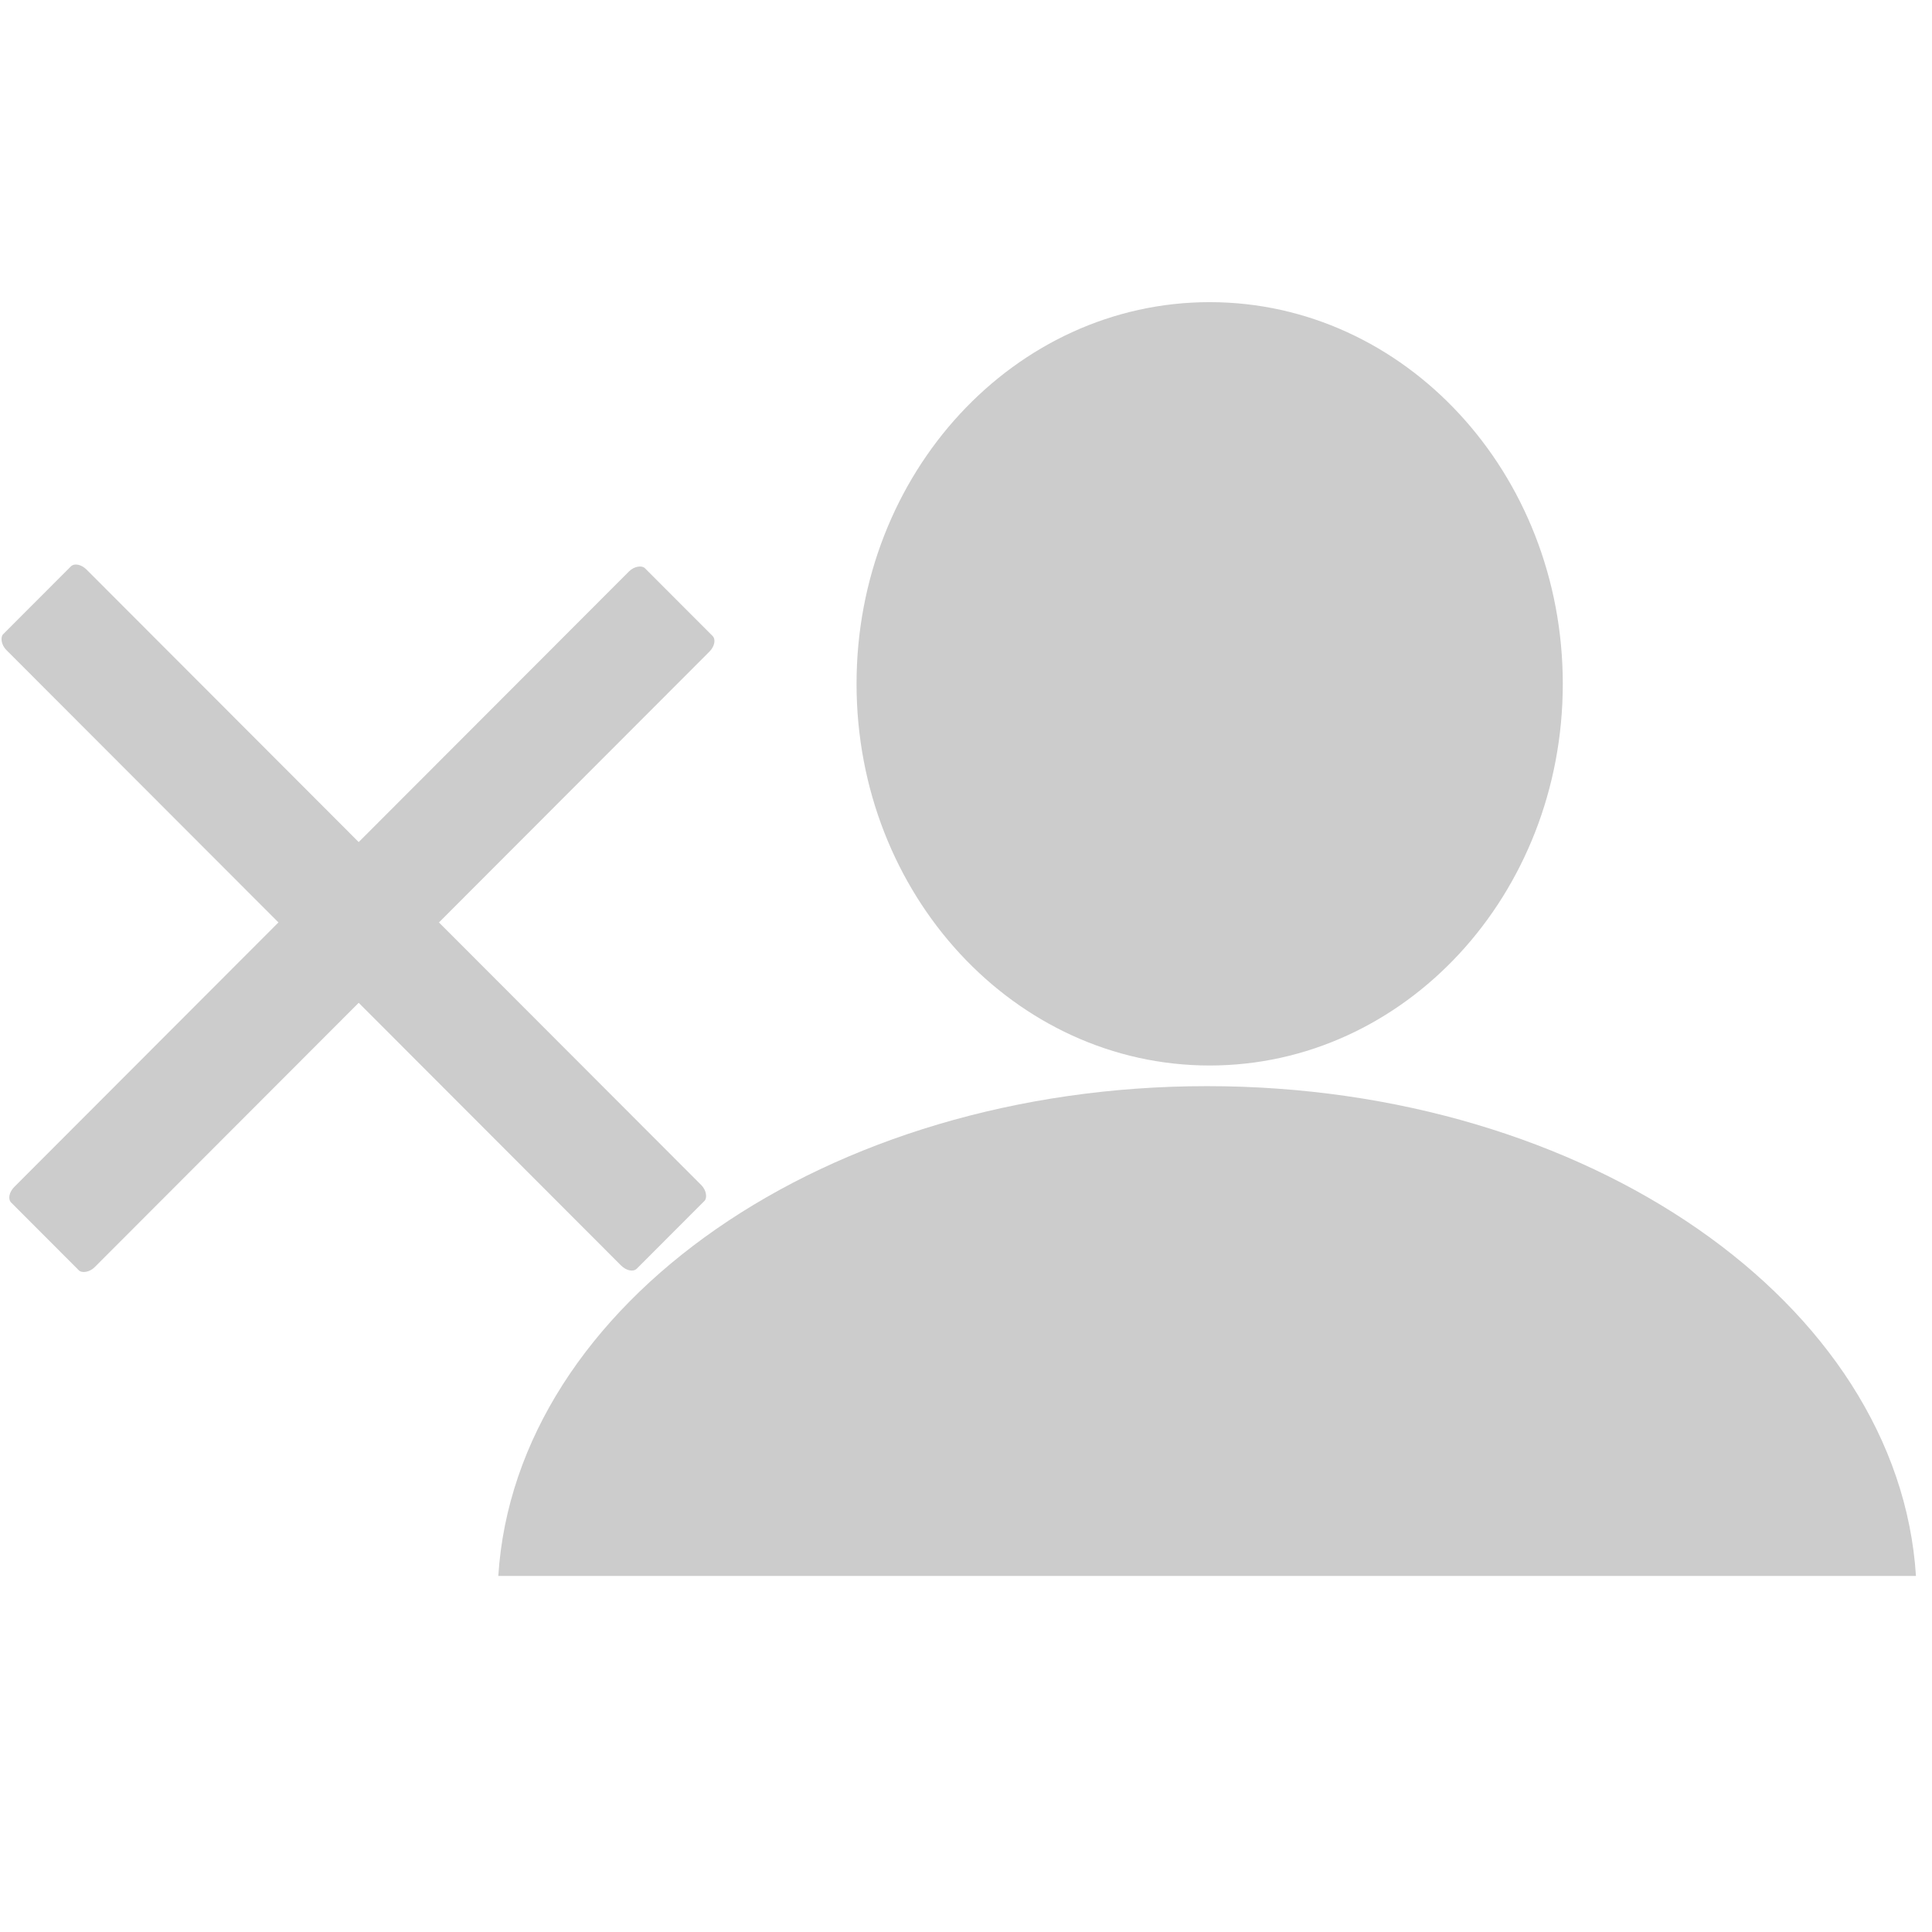 <?xml version="1.0" encoding="UTF-8" standalone="no"?>
<svg
        xmlns:dc="http://purl.org/dc/elements/1.1/"
        xmlns:cc="http://creativecommons.org/ns#"
        xmlns:rdf="http://www.w3.org/1999/02/22-rdf-syntax-ns#"
        xmlns:svg="http://www.w3.org/2000/svg"
        xmlns="http://www.w3.org/2000/svg"
        xmlns:sodipodi="http://sodipodi.sourceforge.net/DTD/sodipodi-0.dtd"
        xmlns:inkscape="http://www.inkscape.org/namespaces/inkscape"
        viewBox="0 0 50 50"
        id="svg2"
        version="1.1"
        inkscape:version="0.91 r13725"
        sodipodi:docname="following.svg"
        width="50"
        height="50">
    <sodipodi:namedview
            pagecolor="#ffffff"
            bordercolor="#666666"
            borderopacity="1"
            objecttolerance="10"
            gridtolerance="10"
            guidetolerance="10"
            inkscape:pageopacity="0"
            inkscape:pageshadow="2"
            inkscape:window-width="1366"
            inkscape:window-height="705"
            id="namedview44"
            showgrid="false"
            inkscape:zoom="6.6584419"
            inkscape:cx="31.605507"
            inkscape:cy="19.277083"
            inkscape:window-x="-8"
            inkscape:window-y="-8"
            inkscape:window-maximized="1"
            inkscape:current-layer="g3339"/>
    <defs
            id="defs4">
        <filter
                id="filter3956">
            <feGaussianBlur
                    stdDeviation="2.7"
                    id="feGaussianBlur7"/>
        </filter>
        <filter
                height="1.213"
                id="filter3763"
                width="1.18"
                x="-0.09"
                y="-0.107">
            <feGaussianBlur
                    stdDeviation="6.895"
                    id="feGaussianBlur10"/>
        </filter>
        <linearGradient
                gradientUnits="userSpaceOnUse"
                id="linearGradient5012"
                x1="92.562"
                x2="-31.666"
                y1="333.787"
                y2="25.535"
                gradientTransform="matrix(1.038,0,0,1.038,215.571,-17.511)">
            <stop
                    offset="0"
                    stop-color="#6e0000"
                    id="stop13"/>
            <stop
                    offset=".447"
                    stop-color="#b60000"
                    id="stop15"/>
            <stop
                    offset=".843"
                    stop-color="#ad0000"
                    id="stop17"/>
            <stop
                    offset="1"
                    stop-color="#e90000"
                    id="stop19"/>
        </linearGradient>
        <linearGradient
                gradientTransform="matrix(0.499,0.501,0.563,-0.442,-436.906,110.926)"
                gradientUnits="userSpaceOnUse"
                id="linearGradient5014"
                x1="194.078"
                x2="332.852"
                y1="327.477"
                y2="339.942">
            <stop
                    offset="0"
                    stop-color="#f97373"
                    id="stop22"/>
            <stop
                    offset="1"
                    stop-color="#fff"
                    stop-opacity="0"
                    id="stop24"/>
        </linearGradient>
    </defs>
    <g
            id="g4182"
            transform="matrix(1.226,0,0,1.253,-57.219,-397.793)">
        <g
                transform="matrix(0.64,0,0,0.627,-163.089,80.93)"
                id="g3339">
            <path
                    style="fill:#cccccc"
                    inkscape:connector-curvature="0"
                    id="path7"
                    d="m 367.563,413.04 c -12.554,0 -22.804,7.157 -23.377,16.135 l 46.759,0 c -0.575,-8.978 -10.829,-16.135 -23.382,-16.135 z"/>
            <path
                    style="fill:#cccccc"
                    inkscape:connector-curvature="0"
                    id="path9"
                    d="m 379.296,399.787 c 0,6.944 -5.215,12.573 -11.647,12.573 -6.432,0 -11.647,-5.629 -11.647,-12.573 0,-6.944 5.215,-12.573 11.647,-12.573 6.433,0 11.647,5.63 11.647,12.573 z"/>
            <g
                    id="g3367"
                    transform="matrix(0.082,-0.082,0.082,0.082,285.841,429.799)"
                    style="fill:#cccccc">
                <rect
                        style="opacity:1;fill:#cccccc;fill-opacity:1;stroke:none;stroke-width:2;stroke-miterlimit:4;stroke-dasharray:none;stroke-opacity:1"
                        id="rect3345-6"
                        width="254.873"
                        height="32.284"
                        x="63.214"
                        y="-478.9"
                        rx="3.788"
                        ry="2.521"
                        transform="matrix(0,1,-1,0,0,0)"/>
                <rect
                        style="opacity:1;fill:#cccccc;fill-opacity:1;stroke:none;stroke-width:2;stroke-miterlimit:4;stroke-dasharray:none;stroke-opacity:1"
                        id="rect3345-6-1"
                        width="254.873"
                        height="32.284"
                        x="-591.47"
                        y="-208.756"
                        rx="3.788"
                        ry="2.521"
                        transform="scale(-1,-1)"/>
            </g>
        </g>
    </g>
</svg>

